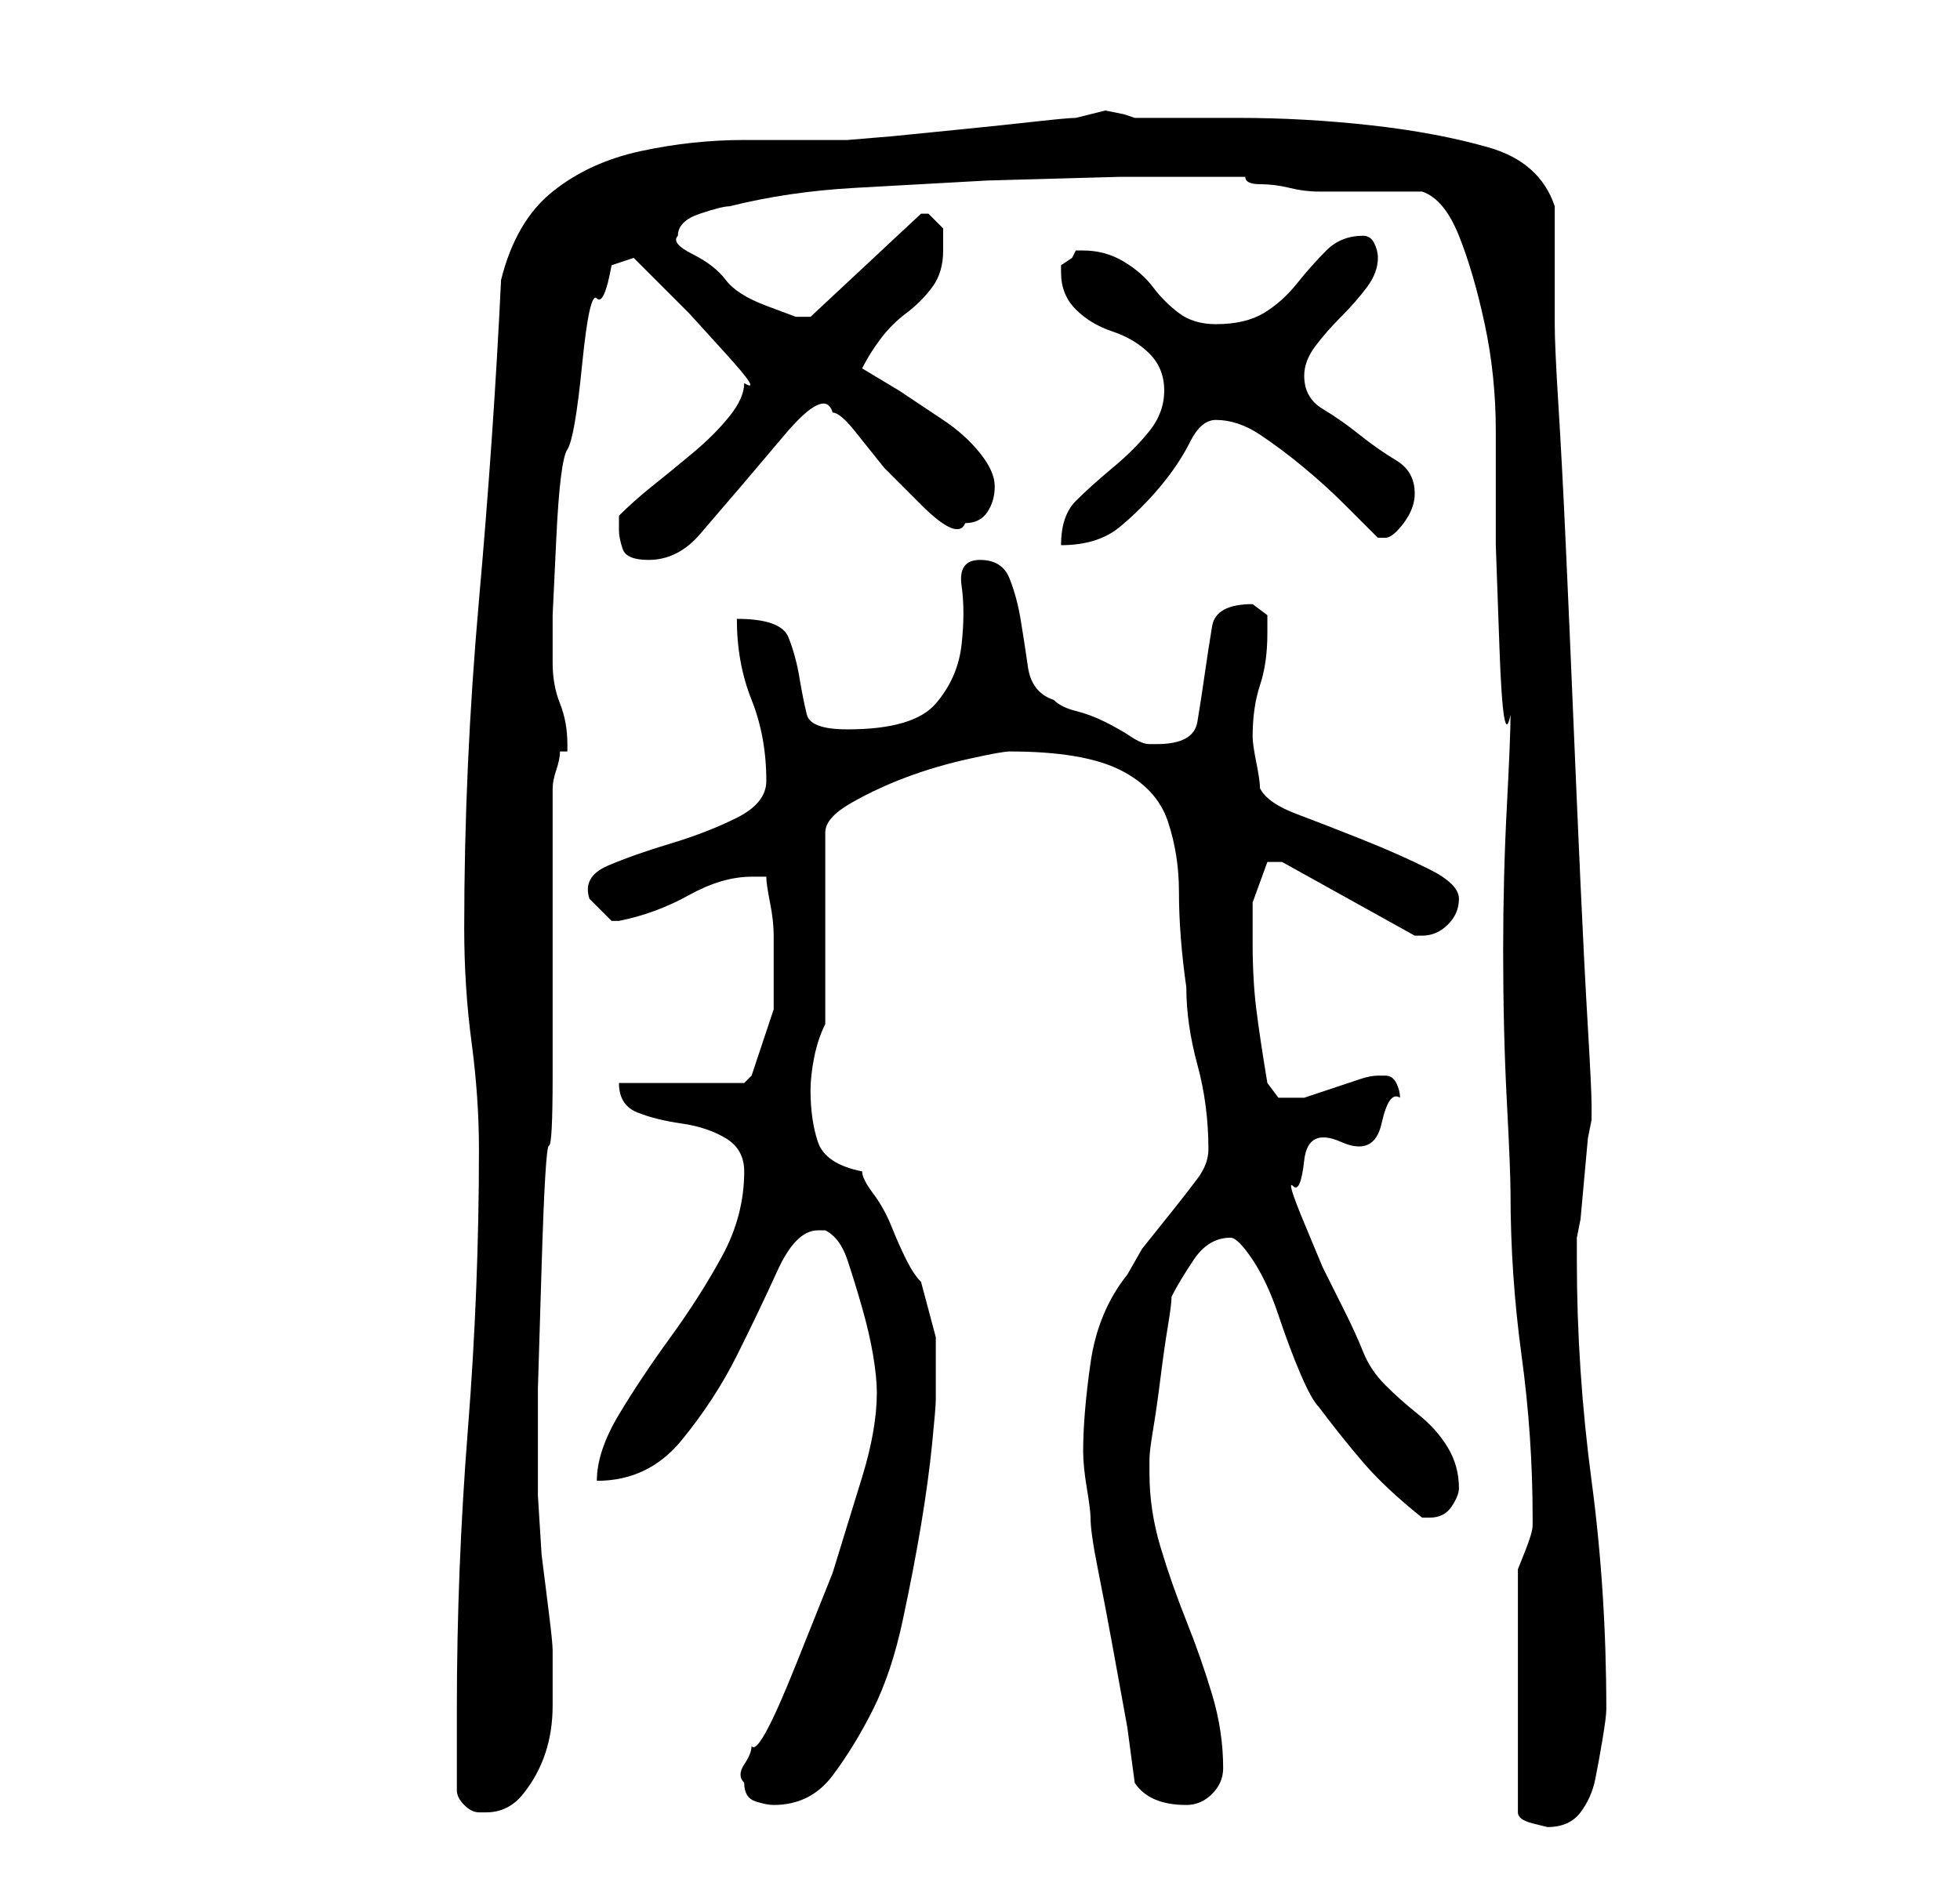 <?xml version="1.0" standalone="no"?>
<!DOCTYPE svg PUBLIC "-//W3C//DTD SVG 1.1//EN" "http://www.w3.org/Graphics/SVG/1.1/DTD/svg11.dtd" >
<svg xmlns="http://www.w3.org/2000/svg" xmlns:xlink="http://www.w3.org/1999/xlink" version="1.1" viewBox="-10 0 266 256">
   <path fill="currentColor"
d="M196 213v33q0 1 2 1.5l2 0.5q3 0 4.5 -2t2 -4.5t1 -5.5t0.5 -4q0 -16 -2 -31t-2 -30v-3l0.5 -2.5t0.5 -5.5t0.5 -5.5l0.5 -2.5v-1v-1q0 -2 -0.5 -10.5t-1 -19.5t-1 -23t-1 -23t-1 -19t-0.5 -11v-16q-2 -6 -9 -8t-16 -3t-18 -1h-14l-1.5 -0.5t-2.5 -0.5l-2 0.5l-2 0.5
q-1 0 -5.5 0.5t-9.5 1l-10 1t-6 0.5h-14q-7 0 -14 1.5t-12 5.5t-7 12q-1 21 -3 43.5t-2 44.5q0 8 1 15.5t1 14.5q0 19 -1.5 38t-1.5 38v11q0 1 1 2t2 1h0.5h0.5q3 0 5 -2.5t3 -5.5t1 -6.5v-5.5v-2q0 -1 -0.5 -5l-1 -8t-0.5 -8v-5v-9.5t0.5 -16.5t1 -16.5t0.5 -9.5v-39
q0 -1 0.5 -2.5t0.5 -2.5h1v-1q0 -3 -1 -5.5t-1 -5.5v-6.5t0.5 -10.5t1.5 -12t2 -11.5t2 -9t2 -4.5l1.5 -0.5l1.5 -0.5l2.5 2.5l5 5t5 5.5t2.5 4q0 2 -2 4.5t-5 5t-5.5 4.5t-4.5 4v1v1q0 1 0.5 2.5t3.5 1.5q4 0 7 -3.5l6 -7t5.5 -6.5t6.5 -3q1 0 3 2.5l4 5t5 5t6 2.5
q2 0 3 -1.5t1 -3.5t-2 -4.5t-5 -4.5l-6 -4t-5 -3q1 -2 2.5 -4t3.5 -3.5t3.5 -3.5t1.5 -5v-3t-2 -2h-1l-15 14h-0.5h-1.5t-4 -1.5t-5.5 -3.5t-4.5 -3.5t-2 -2.5q0 -2 3 -3t4 -1q8 -2 17 -2.5l18 -1t18 -0.5h16h1q0 1 2 1t4 0.5t4 0.5h3h2h3h4h2q3 1 5 6t3.5 12t1.5 14.5v15.5
t0.5 14t1.5 9q0 3 -0.5 12.5t-0.5 19.5q0 11 0.5 20.5t0.5 12.5q0 11 1.5 22t1.5 22v1q0 1 -1 3.5zM91 242q0 2 1.5 2.5t2.5 0.5q5 0 8 -4t5.5 -9t4 -12t2.5 -13t1.5 -11t0.5 -6v-8.5t-2 -7.5q-1 -1 -2 -3t-2 -4.5t-2.5 -4.5t-1.5 -3q-5 -1 -6 -4t-1 -7q0 -2 0.5 -4.5
t1.5 -4.5v-26q0 -2 3.5 -4t7.5 -3.5t8.5 -2.5t5.5 -1q10 0 15 2.5t6.5 7t1.5 9.5q0 6 1 13q0 5 1.5 10.5t1.5 11.5q0 2 -1.5 4t-3.5 4.5l-4 5t-2 3.5q-4 5 -5 12t-1 12q0 2 0.5 5t0.5 4q0 2 1 7t2 10.5l2 11t1 7.5q2 3 7 3q2 0 3.5 -1.5t1.5 -3.5q0 -5 -1.5 -10t-3.5 -10
t-3.5 -10t-1.5 -10v-2q0 -1 0.5 -4t1 -7t1 -7t0.5 -4q1 -2 3 -5t5 -3q1 0 3 3t3.5 7.5t3 8t2.5 4.5q3 4 6 7.5t8 7.5h1q2 0 3 -1.5t1 -2.5q0 -3 -1.5 -5.5t-4 -4.5t-4.5 -4t-3 -4.5t-2.5 -5.5l-3 -6t-2.5 -6t-1.5 -5t1.5 -3.5t5 -2.5t5.5 -2.5t2.5 -3.5q0 -1 -0.5 -2
t-1.5 -1h-1v0q-1 0 -2.5 0.5l-3 1l-3 1l-1.5 0.5h-2h-1.5t-1.5 -2q-1 -6 -1.5 -10t-0.5 -9v-5.5t2 -5.5h1h1l18 10h1q2 0 3.5 -1.5t1.5 -3.5t-4 -4t-9 -4t-9 -3.5t-5 -3.5q0 -1 -0.5 -3.5t-0.5 -3.5q0 -4 1 -7t1 -7v-2.5t-2 -1.5q-5 0 -5.5 3t-1 6.5t-1 6.5t-5.5 3h-1v0
q-1 0 -2.5 -1t-3.5 -2t-4 -1.5t-3 -1.5q-3 -1 -3.5 -4.5t-1 -6.5t-1.5 -5.5t-4 -2.5t-2.5 3.5t0 8t-3.5 8t-12 3.5q-5 0 -5.5 -2t-1 -5t-1.5 -5.5t-7 -2.5q0 6 2 11t2 11q0 3 -4 5t-9 3.5t-8.5 3t-2.5 4.5l1 1l2 2v0h1q5 -1 9.5 -3.5t8.5 -2.5h1h1q0 1 0.5 3.5t0.5 4.5v0v1
v9t-3 9l-1 1h-17q0 3 2.5 4t6 1.5t6 2t2.5 4.5q0 6 -3 11.5t-7 11t-7 10.5t-3 9q7 0 11.5 -5.5t7.5 -11.5t5.5 -11.5t5.5 -5.5h1q2 1 3 4t2 6.5t1.5 6.5t0.5 5q0 5 -2 11.5l-4 13t-5 12.5t-6 11q0 1 -1 2.5t0 2.5zM148 53q0 3 -2 5.5t-5 5t-5 4.5t-2 6q5 0 8 -2.5t5.5 -5.5
t4 -6t3.5 -3q3 0 6 2t6 4.5t5.5 5l4.5 4.5h1q1 0 2.5 -2t1.5 -4q0 -3 -2.5 -4.5t-5 -3.5t-5 -3.5t-2.5 -4.5q0 -2 1.5 -4t3.5 -4t3.5 -4t1.5 -4q0 -1 -0.5 -2t-1.5 -1q-3 0 -5 2t-4 4.5t-4.5 4t-6.5 1.5q-3 0 -5 -1.5t-3.5 -3.5t-4 -3.5t-5.5 -1.5h-1l-0.5 1t-1.5 1v1
q0 3 2 5t5 3t5 3t2 5z" />
</svg>
